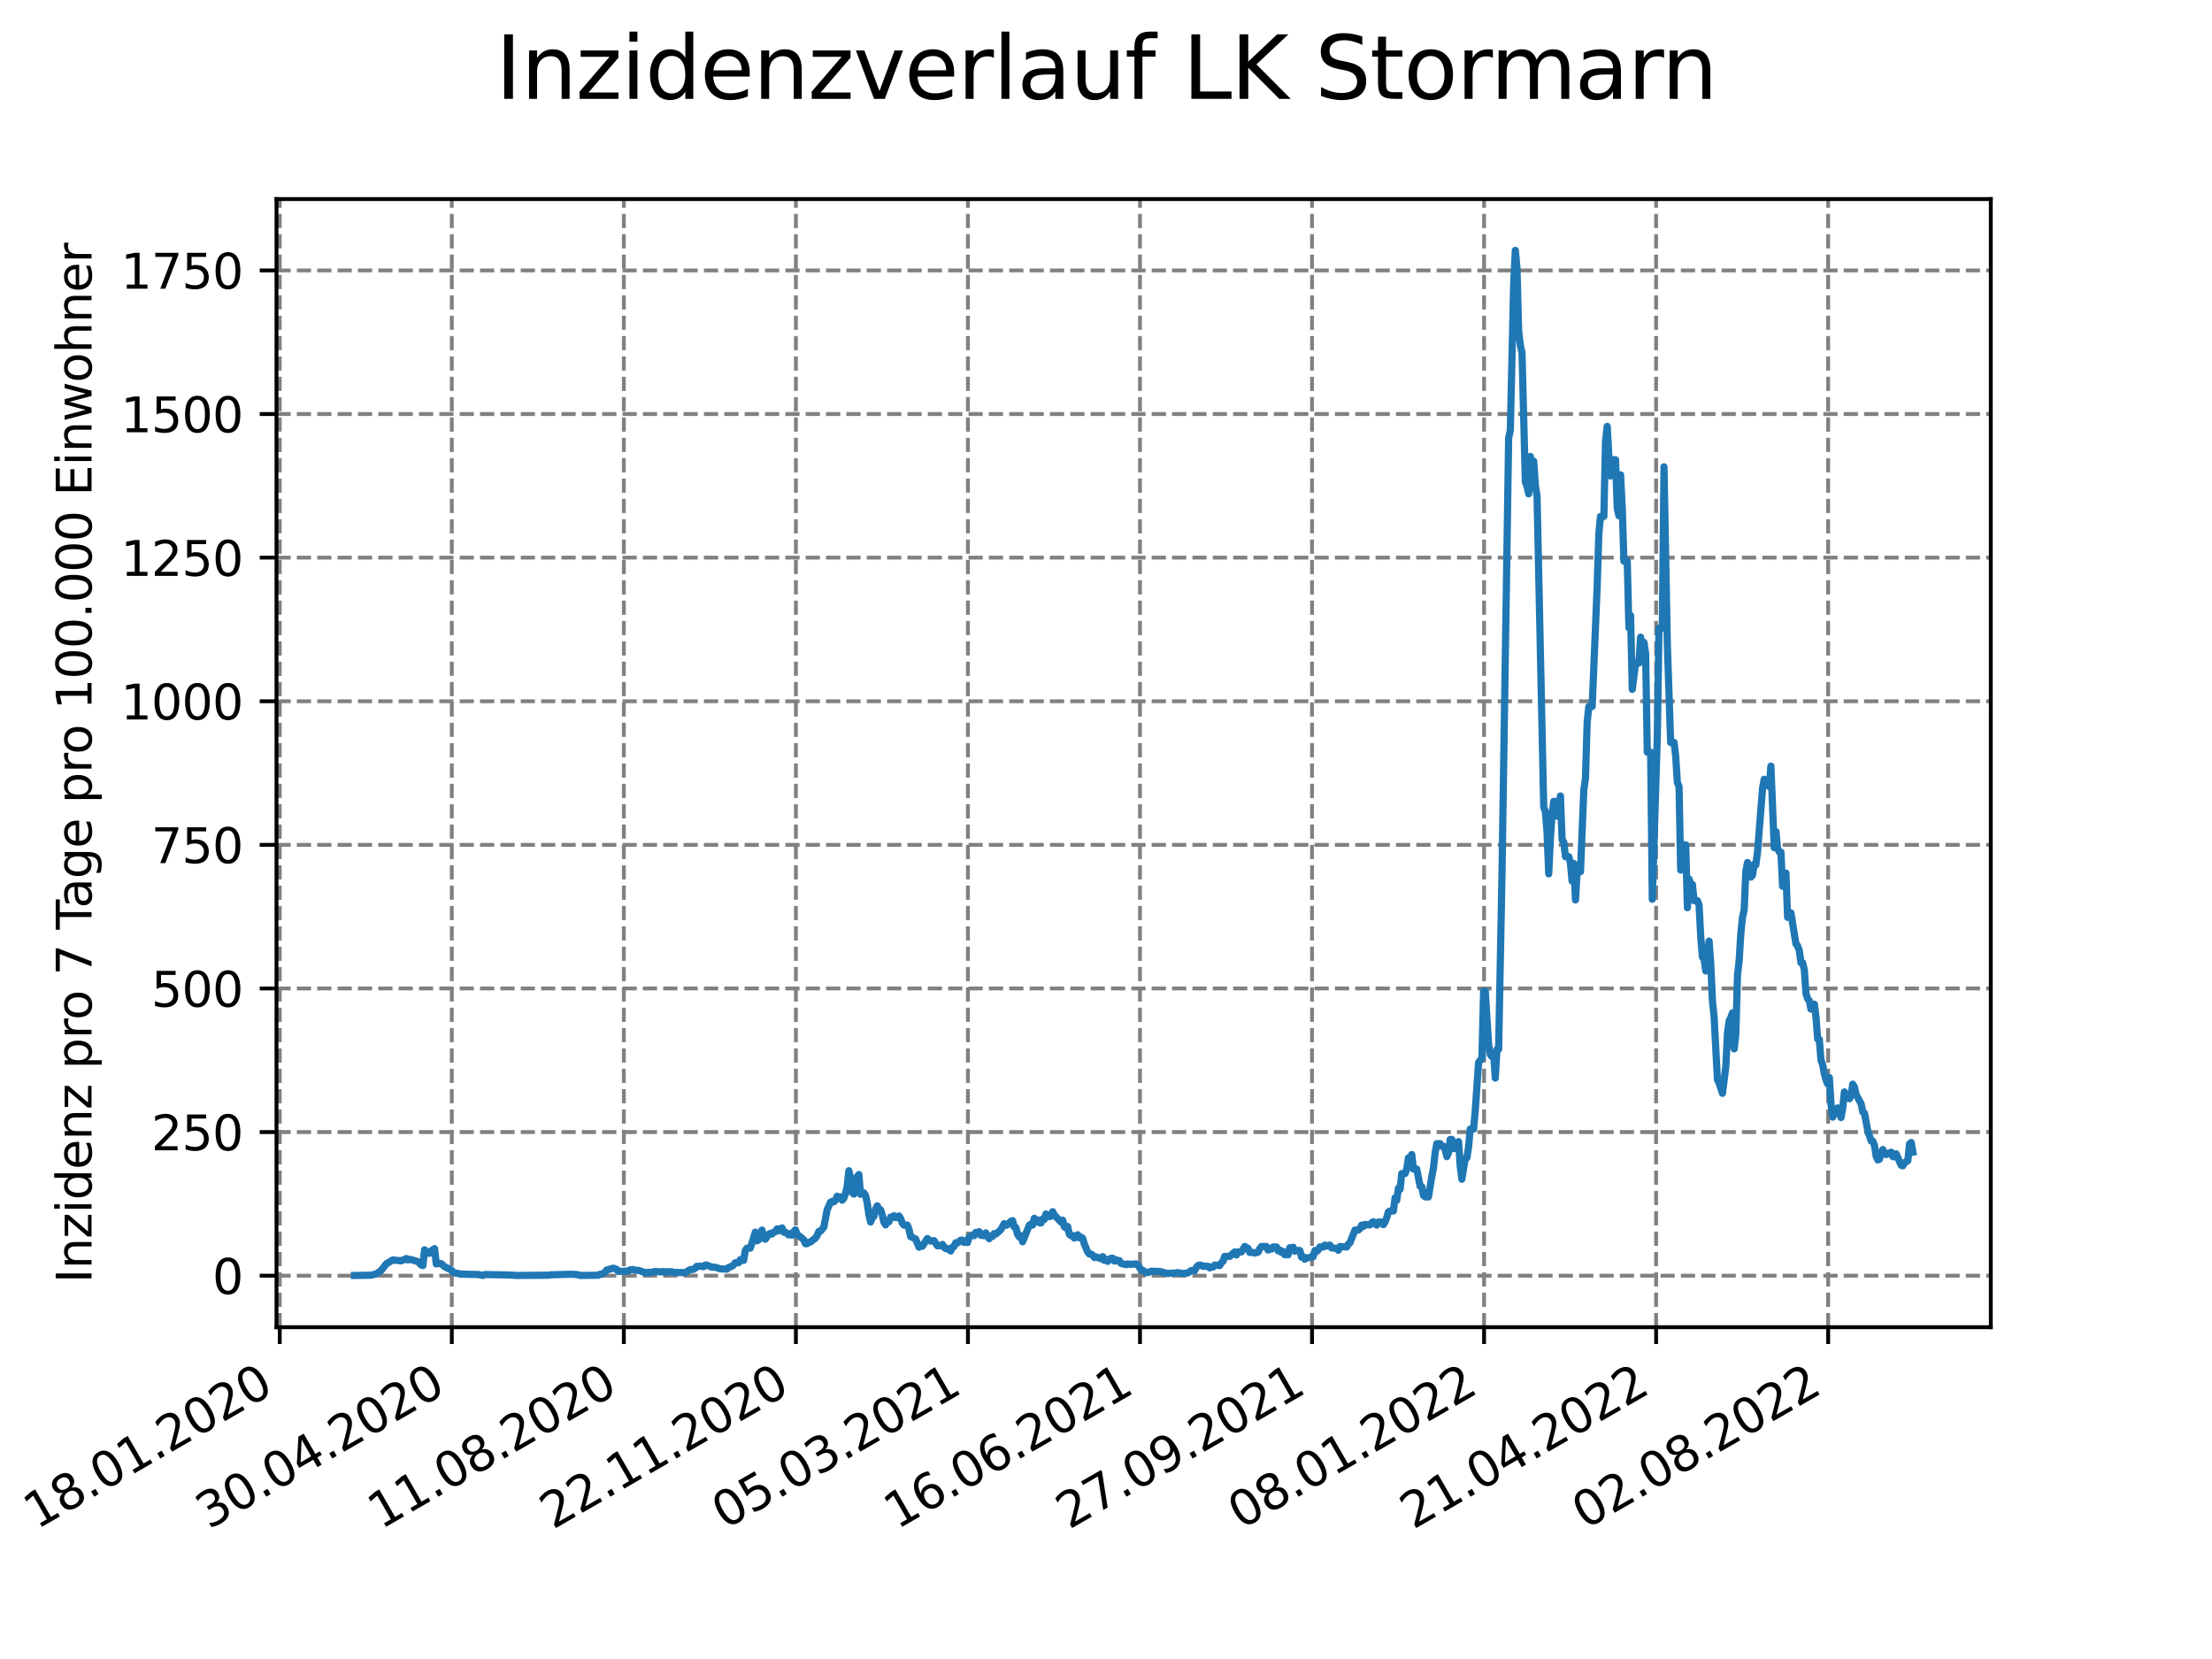 <?xml version="1.0" encoding="utf-8" standalone="no"?>
<!DOCTYPE svg PUBLIC "-//W3C//DTD SVG 1.1//EN"
  "http://www.w3.org/Graphics/SVG/1.1/DTD/svg11.dtd">
<svg xmlns:xlink="http://www.w3.org/1999/xlink" width="460.8pt" height="345.6pt" viewBox="0 0 460.8 345.6" xmlns="http://www.w3.org/2000/svg" version="1.1">
 <defs>
  <style type="text/css">*{stroke-linejoin: round; stroke-linecap: butt}</style>
 </defs>
 <g id="figure_1">
  <g id="patch_1">
   <path d="M 0 345.6 
L 460.8 345.6 
L 460.8 0 
L 0 0 
z
" style="fill: #ffffff"/>
  </g>
  <g id="axes_1">
   <g id="patch_2">
    <path d="M 57.6 276.48 
L 414.72 276.48 
L 414.72 41.472 
L 57.6 41.472 
z
" style="fill: #ffffff"/>
   </g>
   <g id="matplotlib.axis_1">
    <g id="xtick_1">
     <g id="line2d_1">
      <path d="M 58.276 276.48 
L 58.276 41.472 
" clip-path="url(#p3eb9f32d10)" style="fill: none; stroke-dasharray: 2.96,1.28; stroke-dashoffset: 0; stroke: #808080; stroke-width: 0.8"/>
     </g>
     <g id="line2d_2">
      <defs>
       <path id="m10d631fe9c" d="M 0 0 
L 0 3.5 
" style="stroke: #000000; stroke-width: 0.8"/>
      </defs>
      <g>
       <use xlink:href="#m10d631fe9c" x="58.276" y="276.48" style="stroke: #000000; stroke-width: 0.8"/>
      </g>
     </g>
     <g id="text_1">
      <!-- 18.01.2020 -->
      <g transform="translate(7.65 318.689) rotate(-30) scale(0.1 -0.1)">
       <defs>
        <path id="DejaVuSans-31" d="M 794 531 
L 1825 531 
L 1825 4091 
L 703 3866 
L 703 4441 
L 1819 4666 
L 2450 4666 
L 2450 531 
L 3481 531 
L 3481 0 
L 794 0 
L 794 531 
z
" transform="scale(0.016)"/>
        <path id="DejaVuSans-38" d="M 2034 2216 
Q 1584 2216 1326 1975 
Q 1069 1734 1069 1313 
Q 1069 891 1326 650 
Q 1584 409 2034 409 
Q 2484 409 2743 651 
Q 3003 894 3003 1313 
Q 3003 1734 2745 1975 
Q 2488 2216 2034 2216 
z
M 1403 2484 
Q 997 2584 770 2862 
Q 544 3141 544 3541 
Q 544 4100 942 4425 
Q 1341 4750 2034 4750 
Q 2731 4750 3128 4425 
Q 3525 4100 3525 3541 
Q 3525 3141 3298 2862 
Q 3072 2584 2669 2484 
Q 3125 2378 3379 2068 
Q 3634 1759 3634 1313 
Q 3634 634 3220 271 
Q 2806 -91 2034 -91 
Q 1263 -91 848 271 
Q 434 634 434 1313 
Q 434 1759 690 2068 
Q 947 2378 1403 2484 
z
M 1172 3481 
Q 1172 3119 1398 2916 
Q 1625 2713 2034 2713 
Q 2441 2713 2670 2916 
Q 2900 3119 2900 3481 
Q 2900 3844 2670 4047 
Q 2441 4250 2034 4250 
Q 1625 4250 1398 4047 
Q 1172 3844 1172 3481 
z
" transform="scale(0.016)"/>
        <path id="DejaVuSans-2e" d="M 684 794 
L 1344 794 
L 1344 0 
L 684 0 
L 684 794 
z
" transform="scale(0.016)"/>
        <path id="DejaVuSans-30" d="M 2034 4250 
Q 1547 4250 1301 3770 
Q 1056 3291 1056 2328 
Q 1056 1369 1301 889 
Q 1547 409 2034 409 
Q 2525 409 2770 889 
Q 3016 1369 3016 2328 
Q 3016 3291 2770 3770 
Q 2525 4250 2034 4250 
z
M 2034 4750 
Q 2819 4750 3233 4129 
Q 3647 3509 3647 2328 
Q 3647 1150 3233 529 
Q 2819 -91 2034 -91 
Q 1250 -91 836 529 
Q 422 1150 422 2328 
Q 422 3509 836 4129 
Q 1250 4750 2034 4750 
z
" transform="scale(0.016)"/>
        <path id="DejaVuSans-32" d="M 1228 531 
L 3431 531 
L 3431 0 
L 469 0 
L 469 531 
Q 828 903 1448 1529 
Q 2069 2156 2228 2338 
Q 2531 2678 2651 2914 
Q 2772 3150 2772 3378 
Q 2772 3750 2511 3984 
Q 2250 4219 1831 4219 
Q 1534 4219 1204 4116 
Q 875 4013 500 3803 
L 500 4441 
Q 881 4594 1212 4672 
Q 1544 4750 1819 4750 
Q 2544 4750 2975 4387 
Q 3406 4025 3406 3419 
Q 3406 3131 3298 2873 
Q 3191 2616 2906 2266 
Q 2828 2175 2409 1742 
Q 1991 1309 1228 531 
z
" transform="scale(0.016)"/>
       </defs>
       <use xlink:href="#DejaVuSans-31"/>
       <use xlink:href="#DejaVuSans-38" x="63.623"/>
       <use xlink:href="#DejaVuSans-2e" x="127.246"/>
       <use xlink:href="#DejaVuSans-30" x="159.033"/>
       <use xlink:href="#DejaVuSans-31" x="222.656"/>
       <use xlink:href="#DejaVuSans-2e" x="286.279"/>
       <use xlink:href="#DejaVuSans-32" x="318.066"/>
       <use xlink:href="#DejaVuSans-30" x="381.689"/>
       <use xlink:href="#DejaVuSans-32" x="445.312"/>
       <use xlink:href="#DejaVuSans-30" x="508.936"/>
      </g>
     </g>
    </g>
    <g id="xtick_2">
     <g id="line2d_3">
      <path d="M 94.116 276.48 
L 94.116 41.472 
" clip-path="url(#p3eb9f32d10)" style="fill: none; stroke-dasharray: 2.96,1.28; stroke-dashoffset: 0; stroke: #808080; stroke-width: 0.8"/>
     </g>
     <g id="line2d_4">
      <g>
       <use xlink:href="#m10d631fe9c" x="94.116" y="276.48" style="stroke: #000000; stroke-width: 0.8"/>
      </g>
     </g>
     <g id="text_2">
      <!-- 30.04.2020 -->
      <g transform="translate(43.491 318.689) rotate(-30) scale(0.1 -0.1)">
       <defs>
        <path id="DejaVuSans-33" d="M 2597 2516 
Q 3050 2419 3304 2112 
Q 3559 1806 3559 1356 
Q 3559 666 3084 287 
Q 2609 -91 1734 -91 
Q 1441 -91 1130 -33 
Q 819 25 488 141 
L 488 750 
Q 750 597 1062 519 
Q 1375 441 1716 441 
Q 2309 441 2620 675 
Q 2931 909 2931 1356 
Q 2931 1769 2642 2001 
Q 2353 2234 1838 2234 
L 1294 2234 
L 1294 2753 
L 1863 2753 
Q 2328 2753 2575 2939 
Q 2822 3125 2822 3475 
Q 2822 3834 2567 4026 
Q 2313 4219 1838 4219 
Q 1578 4219 1281 4162 
Q 984 4106 628 3988 
L 628 4550 
Q 988 4650 1302 4700 
Q 1616 4750 1894 4750 
Q 2613 4750 3031 4423 
Q 3450 4097 3450 3541 
Q 3450 3153 3228 2886 
Q 3006 2619 2597 2516 
z
" transform="scale(0.016)"/>
        <path id="DejaVuSans-34" d="M 2419 4116 
L 825 1625 
L 2419 1625 
L 2419 4116 
z
M 2253 4666 
L 3047 4666 
L 3047 1625 
L 3713 1625 
L 3713 1100 
L 3047 1100 
L 3047 0 
L 2419 0 
L 2419 1100 
L 313 1100 
L 313 1709 
L 2253 4666 
z
" transform="scale(0.016)"/>
       </defs>
       <use xlink:href="#DejaVuSans-33"/>
       <use xlink:href="#DejaVuSans-30" x="63.623"/>
       <use xlink:href="#DejaVuSans-2e" x="127.246"/>
       <use xlink:href="#DejaVuSans-30" x="159.033"/>
       <use xlink:href="#DejaVuSans-34" x="222.656"/>
       <use xlink:href="#DejaVuSans-2e" x="286.279"/>
       <use xlink:href="#DejaVuSans-32" x="318.066"/>
       <use xlink:href="#DejaVuSans-30" x="381.689"/>
       <use xlink:href="#DejaVuSans-32" x="445.312"/>
       <use xlink:href="#DejaVuSans-30" x="508.936"/>
      </g>
     </g>
    </g>
    <g id="xtick_3">
     <g id="line2d_5">
      <path d="M 129.957 276.48 
L 129.957 41.472 
" clip-path="url(#p3eb9f32d10)" style="fill: none; stroke-dasharray: 2.96,1.28; stroke-dashoffset: 0; stroke: #808080; stroke-width: 0.8"/>
     </g>
     <g id="line2d_6">
      <g>
       <use xlink:href="#m10d631fe9c" x="129.957" y="276.48" style="stroke: #000000; stroke-width: 0.8"/>
      </g>
     </g>
     <g id="text_3">
      <!-- 11.08.2020 -->
      <g transform="translate(79.332 318.689) rotate(-30) scale(0.1 -0.1)">
       <use xlink:href="#DejaVuSans-31"/>
       <use xlink:href="#DejaVuSans-31" x="63.623"/>
       <use xlink:href="#DejaVuSans-2e" x="127.246"/>
       <use xlink:href="#DejaVuSans-30" x="159.033"/>
       <use xlink:href="#DejaVuSans-38" x="222.656"/>
       <use xlink:href="#DejaVuSans-2e" x="286.279"/>
       <use xlink:href="#DejaVuSans-32" x="318.066"/>
       <use xlink:href="#DejaVuSans-30" x="381.689"/>
       <use xlink:href="#DejaVuSans-32" x="445.312"/>
       <use xlink:href="#DejaVuSans-30" x="508.936"/>
      </g>
     </g>
    </g>
    <g id="xtick_4">
     <g id="line2d_7">
      <path d="M 165.798 276.48 
L 165.798 41.472 
" clip-path="url(#p3eb9f32d10)" style="fill: none; stroke-dasharray: 2.96,1.28; stroke-dashoffset: 0; stroke: #808080; stroke-width: 0.8"/>
     </g>
     <g id="line2d_8">
      <g>
       <use xlink:href="#m10d631fe9c" x="165.798" y="276.48" style="stroke: #000000; stroke-width: 0.8"/>
      </g>
     </g>
     <g id="text_4">
      <!-- 22.11.2020 -->
      <g transform="translate(115.173 318.689) rotate(-30) scale(0.1 -0.1)">
       <use xlink:href="#DejaVuSans-32"/>
       <use xlink:href="#DejaVuSans-32" x="63.623"/>
       <use xlink:href="#DejaVuSans-2e" x="127.246"/>
       <use xlink:href="#DejaVuSans-31" x="159.033"/>
       <use xlink:href="#DejaVuSans-31" x="222.656"/>
       <use xlink:href="#DejaVuSans-2e" x="286.279"/>
       <use xlink:href="#DejaVuSans-32" x="318.066"/>
       <use xlink:href="#DejaVuSans-30" x="381.689"/>
       <use xlink:href="#DejaVuSans-32" x="445.312"/>
       <use xlink:href="#DejaVuSans-30" x="508.936"/>
      </g>
     </g>
    </g>
    <g id="xtick_5">
     <g id="line2d_9">
      <path d="M 201.639 276.48 
L 201.639 41.472 
" clip-path="url(#p3eb9f32d10)" style="fill: none; stroke-dasharray: 2.96,1.28; stroke-dashoffset: 0; stroke: #808080; stroke-width: 0.8"/>
     </g>
     <g id="line2d_10">
      <g>
       <use xlink:href="#m10d631fe9c" x="201.639" y="276.48" style="stroke: #000000; stroke-width: 0.8"/>
      </g>
     </g>
     <g id="text_5">
      <!-- 05.03.2021 -->
      <g transform="translate(151.013 318.689) rotate(-30) scale(0.1 -0.1)">
       <defs>
        <path id="DejaVuSans-35" d="M 691 4666 
L 3169 4666 
L 3169 4134 
L 1269 4134 
L 1269 2991 
Q 1406 3038 1543 3061 
Q 1681 3084 1819 3084 
Q 2600 3084 3056 2656 
Q 3513 2228 3513 1497 
Q 3513 744 3044 326 
Q 2575 -91 1722 -91 
Q 1428 -91 1123 -41 
Q 819 9 494 109 
L 494 744 
Q 775 591 1075 516 
Q 1375 441 1709 441 
Q 2250 441 2565 725 
Q 2881 1009 2881 1497 
Q 2881 1984 2565 2268 
Q 2250 2553 1709 2553 
Q 1456 2553 1204 2497 
Q 953 2441 691 2322 
L 691 4666 
z
" transform="scale(0.016)"/>
       </defs>
       <use xlink:href="#DejaVuSans-30"/>
       <use xlink:href="#DejaVuSans-35" x="63.623"/>
       <use xlink:href="#DejaVuSans-2e" x="127.246"/>
       <use xlink:href="#DejaVuSans-30" x="159.033"/>
       <use xlink:href="#DejaVuSans-33" x="222.656"/>
       <use xlink:href="#DejaVuSans-2e" x="286.279"/>
       <use xlink:href="#DejaVuSans-32" x="318.066"/>
       <use xlink:href="#DejaVuSans-30" x="381.689"/>
       <use xlink:href="#DejaVuSans-32" x="445.312"/>
       <use xlink:href="#DejaVuSans-31" x="508.936"/>
      </g>
     </g>
    </g>
    <g id="xtick_6">
     <g id="line2d_11">
      <path d="M 237.479 276.48 
L 237.479 41.472 
" clip-path="url(#p3eb9f32d10)" style="fill: none; stroke-dasharray: 2.96,1.28; stroke-dashoffset: 0; stroke: #808080; stroke-width: 0.8"/>
     </g>
     <g id="line2d_12">
      <g>
       <use xlink:href="#m10d631fe9c" x="237.479" y="276.48" style="stroke: #000000; stroke-width: 0.8"/>
      </g>
     </g>
     <g id="text_6">
      <!-- 16.06.2021 -->
      <g transform="translate(186.854 318.689) rotate(-30) scale(0.1 -0.1)">
       <defs>
        <path id="DejaVuSans-36" d="M 2113 2584 
Q 1688 2584 1439 2293 
Q 1191 2003 1191 1497 
Q 1191 994 1439 701 
Q 1688 409 2113 409 
Q 2538 409 2786 701 
Q 3034 994 3034 1497 
Q 3034 2003 2786 2293 
Q 2538 2584 2113 2584 
z
M 3366 4563 
L 3366 3988 
Q 3128 4100 2886 4159 
Q 2644 4219 2406 4219 
Q 1781 4219 1451 3797 
Q 1122 3375 1075 2522 
Q 1259 2794 1537 2939 
Q 1816 3084 2150 3084 
Q 2853 3084 3261 2657 
Q 3669 2231 3669 1497 
Q 3669 778 3244 343 
Q 2819 -91 2113 -91 
Q 1303 -91 875 529 
Q 447 1150 447 2328 
Q 447 3434 972 4092 
Q 1497 4750 2381 4750 
Q 2619 4750 2861 4703 
Q 3103 4656 3366 4563 
z
" transform="scale(0.016)"/>
       </defs>
       <use xlink:href="#DejaVuSans-31"/>
       <use xlink:href="#DejaVuSans-36" x="63.623"/>
       <use xlink:href="#DejaVuSans-2e" x="127.246"/>
       <use xlink:href="#DejaVuSans-30" x="159.033"/>
       <use xlink:href="#DejaVuSans-36" x="222.656"/>
       <use xlink:href="#DejaVuSans-2e" x="286.279"/>
       <use xlink:href="#DejaVuSans-32" x="318.066"/>
       <use xlink:href="#DejaVuSans-30" x="381.689"/>
       <use xlink:href="#DejaVuSans-32" x="445.312"/>
       <use xlink:href="#DejaVuSans-31" x="508.936"/>
      </g>
     </g>
    </g>
    <g id="xtick_7">
     <g id="line2d_13">
      <path d="M 273.32 276.48 
L 273.32 41.472 
" clip-path="url(#p3eb9f32d10)" style="fill: none; stroke-dasharray: 2.96,1.28; stroke-dashoffset: 0; stroke: #808080; stroke-width: 0.8"/>
     </g>
     <g id="line2d_14">
      <g>
       <use xlink:href="#m10d631fe9c" x="273.32" y="276.48" style="stroke: #000000; stroke-width: 0.8"/>
      </g>
     </g>
     <g id="text_7">
      <!-- 27.09.2021 -->
      <g transform="translate(222.695 318.689) rotate(-30) scale(0.1 -0.1)">
       <defs>
        <path id="DejaVuSans-37" d="M 525 4666 
L 3525 4666 
L 3525 4397 
L 1831 0 
L 1172 0 
L 2766 4134 
L 525 4134 
L 525 4666 
z
" transform="scale(0.016)"/>
        <path id="DejaVuSans-39" d="M 703 97 
L 703 672 
Q 941 559 1184 500 
Q 1428 441 1663 441 
Q 2288 441 2617 861 
Q 2947 1281 2994 2138 
Q 2813 1869 2534 1725 
Q 2256 1581 1919 1581 
Q 1219 1581 811 2004 
Q 403 2428 403 3163 
Q 403 3881 828 4315 
Q 1253 4750 1959 4750 
Q 2769 4750 3195 4129 
Q 3622 3509 3622 2328 
Q 3622 1225 3098 567 
Q 2575 -91 1691 -91 
Q 1453 -91 1209 -44 
Q 966 3 703 97 
z
M 1959 2075 
Q 2384 2075 2632 2365 
Q 2881 2656 2881 3163 
Q 2881 3666 2632 3958 
Q 2384 4250 1959 4250 
Q 1534 4250 1286 3958 
Q 1038 3666 1038 3163 
Q 1038 2656 1286 2365 
Q 1534 2075 1959 2075 
z
" transform="scale(0.016)"/>
       </defs>
       <use xlink:href="#DejaVuSans-32"/>
       <use xlink:href="#DejaVuSans-37" x="63.623"/>
       <use xlink:href="#DejaVuSans-2e" x="127.246"/>
       <use xlink:href="#DejaVuSans-30" x="159.033"/>
       <use xlink:href="#DejaVuSans-39" x="222.656"/>
       <use xlink:href="#DejaVuSans-2e" x="286.279"/>
       <use xlink:href="#DejaVuSans-32" x="318.066"/>
       <use xlink:href="#DejaVuSans-30" x="381.689"/>
       <use xlink:href="#DejaVuSans-32" x="445.312"/>
       <use xlink:href="#DejaVuSans-31" x="508.936"/>
      </g>
     </g>
    </g>
    <g id="xtick_8">
     <g id="line2d_15">
      <path d="M 309.161 276.48 
L 309.161 41.472 
" clip-path="url(#p3eb9f32d10)" style="fill: none; stroke-dasharray: 2.96,1.28; stroke-dashoffset: 0; stroke: #808080; stroke-width: 0.8"/>
     </g>
     <g id="line2d_16">
      <g>
       <use xlink:href="#m10d631fe9c" x="309.161" y="276.48" style="stroke: #000000; stroke-width: 0.8"/>
      </g>
     </g>
     <g id="text_8">
      <!-- 08.01.2022 -->
      <g transform="translate(258.536 318.689) rotate(-30) scale(0.1 -0.1)">
       <use xlink:href="#DejaVuSans-30"/>
       <use xlink:href="#DejaVuSans-38" x="63.623"/>
       <use xlink:href="#DejaVuSans-2e" x="127.246"/>
       <use xlink:href="#DejaVuSans-30" x="159.033"/>
       <use xlink:href="#DejaVuSans-31" x="222.656"/>
       <use xlink:href="#DejaVuSans-2e" x="286.279"/>
       <use xlink:href="#DejaVuSans-32" x="318.066"/>
       <use xlink:href="#DejaVuSans-30" x="381.689"/>
       <use xlink:href="#DejaVuSans-32" x="445.312"/>
       <use xlink:href="#DejaVuSans-32" x="508.936"/>
      </g>
     </g>
    </g>
    <g id="xtick_9">
     <g id="line2d_17">
      <path d="M 345.002 276.48 
L 345.002 41.472 
" clip-path="url(#p3eb9f32d10)" style="fill: none; stroke-dasharray: 2.96,1.28; stroke-dashoffset: 0; stroke: #808080; stroke-width: 0.8"/>
     </g>
     <g id="line2d_18">
      <g>
       <use xlink:href="#m10d631fe9c" x="345.002" y="276.48" style="stroke: #000000; stroke-width: 0.8"/>
      </g>
     </g>
     <g id="text_9">
      <!-- 21.04.2022 -->
      <g transform="translate(294.376 318.689) rotate(-30) scale(0.1 -0.1)">
       <use xlink:href="#DejaVuSans-32"/>
       <use xlink:href="#DejaVuSans-31" x="63.623"/>
       <use xlink:href="#DejaVuSans-2e" x="127.246"/>
       <use xlink:href="#DejaVuSans-30" x="159.033"/>
       <use xlink:href="#DejaVuSans-34" x="222.656"/>
       <use xlink:href="#DejaVuSans-2e" x="286.279"/>
       <use xlink:href="#DejaVuSans-32" x="318.066"/>
       <use xlink:href="#DejaVuSans-30" x="381.689"/>
       <use xlink:href="#DejaVuSans-32" x="445.312"/>
       <use xlink:href="#DejaVuSans-32" x="508.936"/>
      </g>
     </g>
    </g>
    <g id="xtick_10">
     <g id="line2d_19">
      <path d="M 380.842 276.48 
L 380.842 41.472 
" clip-path="url(#p3eb9f32d10)" style="fill: none; stroke-dasharray: 2.96,1.28; stroke-dashoffset: 0; stroke: #808080; stroke-width: 0.8"/>
     </g>
     <g id="line2d_20">
      <g>
       <use xlink:href="#m10d631fe9c" x="380.842" y="276.48" style="stroke: #000000; stroke-width: 0.8"/>
      </g>
     </g>
     <g id="text_10">
      <!-- 02.08.2022 -->
      <g transform="translate(330.217 318.689) rotate(-30) scale(0.1 -0.1)">
       <use xlink:href="#DejaVuSans-30"/>
       <use xlink:href="#DejaVuSans-32" x="63.623"/>
       <use xlink:href="#DejaVuSans-2e" x="127.246"/>
       <use xlink:href="#DejaVuSans-30" x="159.033"/>
       <use xlink:href="#DejaVuSans-38" x="222.656"/>
       <use xlink:href="#DejaVuSans-2e" x="286.279"/>
       <use xlink:href="#DejaVuSans-32" x="318.066"/>
       <use xlink:href="#DejaVuSans-30" x="381.689"/>
       <use xlink:href="#DejaVuSans-32" x="445.312"/>
       <use xlink:href="#DejaVuSans-32" x="508.936"/>
      </g>
     </g>
    </g>
   </g>
   <g id="matplotlib.axis_2">
    <g id="ytick_1">
     <g id="line2d_21">
      <path d="M 57.6 265.749 
L 414.72 265.749 
" clip-path="url(#p3eb9f32d10)" style="fill: none; stroke-dasharray: 2.96,1.28; stroke-dashoffset: 0; stroke: #808080; stroke-width: 0.8"/>
     </g>
     <g id="line2d_22">
      <defs>
       <path id="m43f56c3bf4" d="M 0 0 
L -3.5 0 
" style="stroke: #000000; stroke-width: 0.8"/>
      </defs>
      <g>
       <use xlink:href="#m43f56c3bf4" x="57.6" y="265.749" style="stroke: #000000; stroke-width: 0.8"/>
      </g>
     </g>
     <g id="text_11">
      <!-- 0 -->
      <g transform="translate(44.237 269.548) scale(0.1 -0.1)">
       <use xlink:href="#DejaVuSans-30"/>
      </g>
     </g>
    </g>
    <g id="ytick_2">
     <g id="line2d_23">
      <path d="M 57.6 235.832 
L 414.72 235.832 
" clip-path="url(#p3eb9f32d10)" style="fill: none; stroke-dasharray: 2.96,1.28; stroke-dashoffset: 0; stroke: #808080; stroke-width: 0.8"/>
     </g>
     <g id="line2d_24">
      <g>
       <use xlink:href="#m43f56c3bf4" x="57.6" y="235.832" style="stroke: #000000; stroke-width: 0.8"/>
      </g>
     </g>
     <g id="text_12">
      <!-- 250 -->
      <g transform="translate(31.512 239.632) scale(0.1 -0.1)">
       <use xlink:href="#DejaVuSans-32"/>
       <use xlink:href="#DejaVuSans-35" x="63.623"/>
       <use xlink:href="#DejaVuSans-30" x="127.246"/>
      </g>
     </g>
    </g>
    <g id="ytick_3">
     <g id="line2d_25">
      <path d="M 57.6 205.916 
L 414.72 205.916 
" clip-path="url(#p3eb9f32d10)" style="fill: none; stroke-dasharray: 2.96,1.28; stroke-dashoffset: 0; stroke: #808080; stroke-width: 0.8"/>
     </g>
     <g id="line2d_26">
      <g>
       <use xlink:href="#m43f56c3bf4" x="57.6" y="205.916" style="stroke: #000000; stroke-width: 0.8"/>
      </g>
     </g>
     <g id="text_13">
      <!-- 500 -->
      <g transform="translate(31.512 209.715) scale(0.1 -0.1)">
       <use xlink:href="#DejaVuSans-35"/>
       <use xlink:href="#DejaVuSans-30" x="63.623"/>
       <use xlink:href="#DejaVuSans-30" x="127.246"/>
      </g>
     </g>
    </g>
    <g id="ytick_4">
     <g id="line2d_27">
      <path d="M 57.6 175.999 
L 414.72 175.999 
" clip-path="url(#p3eb9f32d10)" style="fill: none; stroke-dasharray: 2.96,1.28; stroke-dashoffset: 0; stroke: #808080; stroke-width: 0.8"/>
     </g>
     <g id="line2d_28">
      <g>
       <use xlink:href="#m43f56c3bf4" x="57.6" y="175.999" style="stroke: #000000; stroke-width: 0.8"/>
      </g>
     </g>
     <g id="text_14">
      <!-- 750 -->
      <g transform="translate(31.512 179.799) scale(0.1 -0.1)">
       <use xlink:href="#DejaVuSans-37"/>
       <use xlink:href="#DejaVuSans-35" x="63.623"/>
       <use xlink:href="#DejaVuSans-30" x="127.246"/>
      </g>
     </g>
    </g>
    <g id="ytick_5">
     <g id="line2d_29">
      <path d="M 57.6 146.083 
L 414.72 146.083 
" clip-path="url(#p3eb9f32d10)" style="fill: none; stroke-dasharray: 2.96,1.28; stroke-dashoffset: 0; stroke: #808080; stroke-width: 0.8"/>
     </g>
     <g id="line2d_30">
      <g>
       <use xlink:href="#m43f56c3bf4" x="57.6" y="146.083" style="stroke: #000000; stroke-width: 0.8"/>
      </g>
     </g>
     <g id="text_15">
      <!-- 1000 -->
      <g transform="translate(25.15 149.882) scale(0.1 -0.1)">
       <use xlink:href="#DejaVuSans-31"/>
       <use xlink:href="#DejaVuSans-30" x="63.623"/>
       <use xlink:href="#DejaVuSans-30" x="127.246"/>
       <use xlink:href="#DejaVuSans-30" x="190.869"/>
      </g>
     </g>
    </g>
    <g id="ytick_6">
     <g id="line2d_31">
      <path d="M 57.6 116.166 
L 414.72 116.166 
" clip-path="url(#p3eb9f32d10)" style="fill: none; stroke-dasharray: 2.96,1.28; stroke-dashoffset: 0; stroke: #808080; stroke-width: 0.8"/>
     </g>
     <g id="line2d_32">
      <g>
       <use xlink:href="#m43f56c3bf4" x="57.6" y="116.166" style="stroke: #000000; stroke-width: 0.8"/>
      </g>
     </g>
     <g id="text_16">
      <!-- 1250 -->
      <g transform="translate(25.15 119.966) scale(0.1 -0.1)">
       <use xlink:href="#DejaVuSans-31"/>
       <use xlink:href="#DejaVuSans-32" x="63.623"/>
       <use xlink:href="#DejaVuSans-35" x="127.246"/>
       <use xlink:href="#DejaVuSans-30" x="190.869"/>
      </g>
     </g>
    </g>
    <g id="ytick_7">
     <g id="line2d_33">
      <path d="M 57.6 86.25 
L 414.72 86.25 
" clip-path="url(#p3eb9f32d10)" style="fill: none; stroke-dasharray: 2.96,1.28; stroke-dashoffset: 0; stroke: #808080; stroke-width: 0.8"/>
     </g>
     <g id="line2d_34">
      <g>
       <use xlink:href="#m43f56c3bf4" x="57.6" y="86.25" style="stroke: #000000; stroke-width: 0.8"/>
      </g>
     </g>
     <g id="text_17">
      <!-- 1500 -->
      <g transform="translate(25.15 90.049) scale(0.1 -0.1)">
       <use xlink:href="#DejaVuSans-31"/>
       <use xlink:href="#DejaVuSans-35" x="63.623"/>
       <use xlink:href="#DejaVuSans-30" x="127.246"/>
       <use xlink:href="#DejaVuSans-30" x="190.869"/>
      </g>
     </g>
    </g>
    <g id="ytick_8">
     <g id="line2d_35">
      <path d="M 57.6 56.333 
L 414.72 56.333 
" clip-path="url(#p3eb9f32d10)" style="fill: none; stroke-dasharray: 2.96,1.28; stroke-dashoffset: 0; stroke: #808080; stroke-width: 0.8"/>
     </g>
     <g id="line2d_36">
      <g>
       <use xlink:href="#m43f56c3bf4" x="57.6" y="56.333" style="stroke: #000000; stroke-width: 0.8"/>
      </g>
     </g>
     <g id="text_18">
      <!-- 1750 -->
      <g transform="translate(25.15 60.133) scale(0.1 -0.1)">
       <use xlink:href="#DejaVuSans-31"/>
       <use xlink:href="#DejaVuSans-37" x="63.623"/>
       <use xlink:href="#DejaVuSans-35" x="127.246"/>
       <use xlink:href="#DejaVuSans-30" x="190.869"/>
      </g>
     </g>
    </g>
    <g id="text_19">
     <!-- Inzidenz pro 7 Tage pro 100.000 Einwohner -->
     <g transform="translate(19.07 267.301) rotate(-90) scale(0.1 -0.1)">
      <defs>
       <path id="DejaVuSans-49" d="M 628 4666 
L 1259 4666 
L 1259 0 
L 628 0 
L 628 4666 
z
" transform="scale(0.016)"/>
       <path id="DejaVuSans-6e" d="M 3513 2113 
L 3513 0 
L 2938 0 
L 2938 2094 
Q 2938 2591 2744 2837 
Q 2550 3084 2163 3084 
Q 1697 3084 1428 2787 
Q 1159 2491 1159 1978 
L 1159 0 
L 581 0 
L 581 3500 
L 1159 3500 
L 1159 2956 
Q 1366 3272 1645 3428 
Q 1925 3584 2291 3584 
Q 2894 3584 3203 3211 
Q 3513 2838 3513 2113 
z
" transform="scale(0.016)"/>
       <path id="DejaVuSans-7a" d="M 353 3500 
L 3084 3500 
L 3084 2975 
L 922 459 
L 3084 459 
L 3084 0 
L 275 0 
L 275 525 
L 2438 3041 
L 353 3041 
L 353 3500 
z
" transform="scale(0.016)"/>
       <path id="DejaVuSans-69" d="M 603 3500 
L 1178 3500 
L 1178 0 
L 603 0 
L 603 3500 
z
M 603 4863 
L 1178 4863 
L 1178 4134 
L 603 4134 
L 603 4863 
z
" transform="scale(0.016)"/>
       <path id="DejaVuSans-64" d="M 2906 2969 
L 2906 4863 
L 3481 4863 
L 3481 0 
L 2906 0 
L 2906 525 
Q 2725 213 2448 61 
Q 2172 -91 1784 -91 
Q 1150 -91 751 415 
Q 353 922 353 1747 
Q 353 2572 751 3078 
Q 1150 3584 1784 3584 
Q 2172 3584 2448 3432 
Q 2725 3281 2906 2969 
z
M 947 1747 
Q 947 1113 1208 752 
Q 1469 391 1925 391 
Q 2381 391 2643 752 
Q 2906 1113 2906 1747 
Q 2906 2381 2643 2742 
Q 2381 3103 1925 3103 
Q 1469 3103 1208 2742 
Q 947 2381 947 1747 
z
" transform="scale(0.016)"/>
       <path id="DejaVuSans-65" d="M 3597 1894 
L 3597 1613 
L 953 1613 
Q 991 1019 1311 708 
Q 1631 397 2203 397 
Q 2534 397 2845 478 
Q 3156 559 3463 722 
L 3463 178 
Q 3153 47 2828 -22 
Q 2503 -91 2169 -91 
Q 1331 -91 842 396 
Q 353 884 353 1716 
Q 353 2575 817 3079 
Q 1281 3584 2069 3584 
Q 2775 3584 3186 3129 
Q 3597 2675 3597 1894 
z
M 3022 2063 
Q 3016 2534 2758 2815 
Q 2500 3097 2075 3097 
Q 1594 3097 1305 2825 
Q 1016 2553 972 2059 
L 3022 2063 
z
" transform="scale(0.016)"/>
       <path id="DejaVuSans-20" transform="scale(0.016)"/>
       <path id="DejaVuSans-70" d="M 1159 525 
L 1159 -1331 
L 581 -1331 
L 581 3500 
L 1159 3500 
L 1159 2969 
Q 1341 3281 1617 3432 
Q 1894 3584 2278 3584 
Q 2916 3584 3314 3078 
Q 3713 2572 3713 1747 
Q 3713 922 3314 415 
Q 2916 -91 2278 -91 
Q 1894 -91 1617 61 
Q 1341 213 1159 525 
z
M 3116 1747 
Q 3116 2381 2855 2742 
Q 2594 3103 2138 3103 
Q 1681 3103 1420 2742 
Q 1159 2381 1159 1747 
Q 1159 1113 1420 752 
Q 1681 391 2138 391 
Q 2594 391 2855 752 
Q 3116 1113 3116 1747 
z
" transform="scale(0.016)"/>
       <path id="DejaVuSans-72" d="M 2631 2963 
Q 2534 3019 2420 3045 
Q 2306 3072 2169 3072 
Q 1681 3072 1420 2755 
Q 1159 2438 1159 1844 
L 1159 0 
L 581 0 
L 581 3500 
L 1159 3500 
L 1159 2956 
Q 1341 3275 1631 3429 
Q 1922 3584 2338 3584 
Q 2397 3584 2469 3576 
Q 2541 3569 2628 3553 
L 2631 2963 
z
" transform="scale(0.016)"/>
       <path id="DejaVuSans-6f" d="M 1959 3097 
Q 1497 3097 1228 2736 
Q 959 2375 959 1747 
Q 959 1119 1226 758 
Q 1494 397 1959 397 
Q 2419 397 2687 759 
Q 2956 1122 2956 1747 
Q 2956 2369 2687 2733 
Q 2419 3097 1959 3097 
z
M 1959 3584 
Q 2709 3584 3137 3096 
Q 3566 2609 3566 1747 
Q 3566 888 3137 398 
Q 2709 -91 1959 -91 
Q 1206 -91 779 398 
Q 353 888 353 1747 
Q 353 2609 779 3096 
Q 1206 3584 1959 3584 
z
" transform="scale(0.016)"/>
       <path id="DejaVuSans-54" d="M -19 4666 
L 3928 4666 
L 3928 4134 
L 2272 4134 
L 2272 0 
L 1638 0 
L 1638 4134 
L -19 4134 
L -19 4666 
z
" transform="scale(0.016)"/>
       <path id="DejaVuSans-61" d="M 2194 1759 
Q 1497 1759 1228 1600 
Q 959 1441 959 1056 
Q 959 750 1161 570 
Q 1363 391 1709 391 
Q 2188 391 2477 730 
Q 2766 1069 2766 1631 
L 2766 1759 
L 2194 1759 
z
M 3341 1997 
L 3341 0 
L 2766 0 
L 2766 531 
Q 2569 213 2275 61 
Q 1981 -91 1556 -91 
Q 1019 -91 701 211 
Q 384 513 384 1019 
Q 384 1609 779 1909 
Q 1175 2209 1959 2209 
L 2766 2209 
L 2766 2266 
Q 2766 2663 2505 2880 
Q 2244 3097 1772 3097 
Q 1472 3097 1187 3025 
Q 903 2953 641 2809 
L 641 3341 
Q 956 3463 1253 3523 
Q 1550 3584 1831 3584 
Q 2591 3584 2966 3190 
Q 3341 2797 3341 1997 
z
" transform="scale(0.016)"/>
       <path id="DejaVuSans-67" d="M 2906 1791 
Q 2906 2416 2648 2759 
Q 2391 3103 1925 3103 
Q 1463 3103 1205 2759 
Q 947 2416 947 1791 
Q 947 1169 1205 825 
Q 1463 481 1925 481 
Q 2391 481 2648 825 
Q 2906 1169 2906 1791 
z
M 3481 434 
Q 3481 -459 3084 -895 
Q 2688 -1331 1869 -1331 
Q 1566 -1331 1297 -1286 
Q 1028 -1241 775 -1147 
L 775 -588 
Q 1028 -725 1275 -790 
Q 1522 -856 1778 -856 
Q 2344 -856 2625 -561 
Q 2906 -266 2906 331 
L 2906 616 
Q 2728 306 2450 153 
Q 2172 0 1784 0 
Q 1141 0 747 490 
Q 353 981 353 1791 
Q 353 2603 747 3093 
Q 1141 3584 1784 3584 
Q 2172 3584 2450 3431 
Q 2728 3278 2906 2969 
L 2906 3500 
L 3481 3500 
L 3481 434 
z
" transform="scale(0.016)"/>
       <path id="DejaVuSans-45" d="M 628 4666 
L 3578 4666 
L 3578 4134 
L 1259 4134 
L 1259 2753 
L 3481 2753 
L 3481 2222 
L 1259 2222 
L 1259 531 
L 3634 531 
L 3634 0 
L 628 0 
L 628 4666 
z
" transform="scale(0.016)"/>
       <path id="DejaVuSans-77" d="M 269 3500 
L 844 3500 
L 1563 769 
L 2278 3500 
L 2956 3500 
L 3675 769 
L 4391 3500 
L 4966 3500 
L 4050 0 
L 3372 0 
L 2619 2869 
L 1863 0 
L 1184 0 
L 269 3500 
z
" transform="scale(0.016)"/>
       <path id="DejaVuSans-68" d="M 3513 2113 
L 3513 0 
L 2938 0 
L 2938 2094 
Q 2938 2591 2744 2837 
Q 2550 3084 2163 3084 
Q 1697 3084 1428 2787 
Q 1159 2491 1159 1978 
L 1159 0 
L 581 0 
L 581 4863 
L 1159 4863 
L 1159 2956 
Q 1366 3272 1645 3428 
Q 1925 3584 2291 3584 
Q 2894 3584 3203 3211 
Q 3513 2838 3513 2113 
z
" transform="scale(0.016)"/>
      </defs>
      <use xlink:href="#DejaVuSans-49"/>
      <use xlink:href="#DejaVuSans-6e" x="29.492"/>
      <use xlink:href="#DejaVuSans-7a" x="92.871"/>
      <use xlink:href="#DejaVuSans-69" x="145.361"/>
      <use xlink:href="#DejaVuSans-64" x="173.145"/>
      <use xlink:href="#DejaVuSans-65" x="236.621"/>
      <use xlink:href="#DejaVuSans-6e" x="298.145"/>
      <use xlink:href="#DejaVuSans-7a" x="361.523"/>
      <use xlink:href="#DejaVuSans-20" x="414.014"/>
      <use xlink:href="#DejaVuSans-70" x="445.801"/>
      <use xlink:href="#DejaVuSans-72" x="509.277"/>
      <use xlink:href="#DejaVuSans-6f" x="548.141"/>
      <use xlink:href="#DejaVuSans-20" x="609.322"/>
      <use xlink:href="#DejaVuSans-37" x="641.109"/>
      <use xlink:href="#DejaVuSans-20" x="704.732"/>
      <use xlink:href="#DejaVuSans-54" x="736.52"/>
      <use xlink:href="#DejaVuSans-61" x="781.104"/>
      <use xlink:href="#DejaVuSans-67" x="842.383"/>
      <use xlink:href="#DejaVuSans-65" x="905.859"/>
      <use xlink:href="#DejaVuSans-20" x="967.383"/>
      <use xlink:href="#DejaVuSans-70" x="999.17"/>
      <use xlink:href="#DejaVuSans-72" x="1062.646"/>
      <use xlink:href="#DejaVuSans-6f" x="1101.51"/>
      <use xlink:href="#DejaVuSans-20" x="1162.691"/>
      <use xlink:href="#DejaVuSans-31" x="1194.479"/>
      <use xlink:href="#DejaVuSans-30" x="1258.102"/>
      <use xlink:href="#DejaVuSans-30" x="1321.725"/>
      <use xlink:href="#DejaVuSans-2e" x="1385.348"/>
      <use xlink:href="#DejaVuSans-30" x="1417.135"/>
      <use xlink:href="#DejaVuSans-30" x="1480.758"/>
      <use xlink:href="#DejaVuSans-30" x="1544.381"/>
      <use xlink:href="#DejaVuSans-20" x="1608.004"/>
      <use xlink:href="#DejaVuSans-45" x="1639.791"/>
      <use xlink:href="#DejaVuSans-69" x="1702.975"/>
      <use xlink:href="#DejaVuSans-6e" x="1730.758"/>
      <use xlink:href="#DejaVuSans-77" x="1794.137"/>
      <use xlink:href="#DejaVuSans-6f" x="1875.924"/>
      <use xlink:href="#DejaVuSans-68" x="1937.105"/>
      <use xlink:href="#DejaVuSans-6e" x="2000.484"/>
      <use xlink:href="#DejaVuSans-65" x="2063.863"/>
      <use xlink:href="#DejaVuSans-72" x="2125.387"/>
     </g>
    </g>
   </g>
   <g id="line2d_37">
    <path d="M 73.833 265.7 
L 77.312 265.651 
L 78.008 265.455 
L 78.356 265.406 
L 79.052 264.916 
L 79.4 264.671 
L 80.096 263.788 
L 80.444 263.298 
L 81.836 262.465 
L 83.576 262.661 
L 83.924 262.465 
L 84.272 262.416 
L 84.62 262.171 
L 84.968 262.465 
L 85.316 262.318 
L 87.056 262.808 
L 87.751 263.543 
L 88.099 263.641 
L 88.447 260.357 
L 88.795 260.799 
L 89.143 261.044 
L 89.491 261.093 
L 89.839 260.554 
L 90.535 260.112 
L 90.883 263.298 
L 91.231 263.2 
L 91.927 263.249 
L 92.623 263.886 
L 94.015 264.573 
L 94.363 265.014 
L 95.059 265.259 
L 95.407 265.259 
L 95.755 265.406 
L 99.582 265.504 
L 100.626 265.7 
L 100.974 265.504 
L 106.194 265.602 
L 107.586 265.7 
L 114.197 265.651 
L 114.893 265.553 
L 118.721 265.455 
L 119.417 265.455 
L 120.46 265.553 
L 120.808 265.7 
L 124.636 265.651 
L 124.984 265.455 
L 125.332 265.455 
L 126.028 265.063 
L 126.376 264.573 
L 127.768 264.18 
L 128.464 264.425 
L 128.812 264.867 
L 130.9 264.769 
L 131.248 264.524 
L 131.943 264.474 
L 132.291 264.622 
L 132.987 264.622 
L 134.379 265.112 
L 134.727 265.161 
L 135.075 265.014 
L 135.423 265.112 
L 136.467 264.867 
L 137.859 264.965 
L 138.207 264.867 
L 138.555 265.063 
L 138.903 264.916 
L 139.947 264.916 
L 140.295 265.063 
L 142.73 265.112 
L 143.774 264.474 
L 144.47 264.425 
L 144.818 264.18 
L 145.166 263.788 
L 145.514 263.837 
L 145.862 263.739 
L 146.558 263.886 
L 146.906 263.543 
L 147.254 263.543 
L 148.298 263.984 
L 148.994 263.984 
L 150.038 264.327 
L 151.43 264.376 
L 151.778 264.033 
L 152.474 263.788 
L 152.822 263.494 
L 153.17 263.053 
L 153.865 263.053 
L 154.213 262.416 
L 154.561 262.367 
L 154.909 262.563 
L 155.257 260.505 
L 155.605 260.014 
L 156.301 260.014 
L 157.345 256.682 
L 157.693 258.495 
L 158.041 258.299 
L 158.389 256.878 
L 158.737 256.24 
L 159.085 257.907 
L 159.433 258.152 
L 160.129 257.123 
L 160.477 256.927 
L 160.825 257.074 
L 161.173 256.682 
L 161.521 256.584 
L 161.869 255.995 
L 162.217 256.387 
L 162.565 255.946 
L 162.913 255.799 
L 163.261 256.682 
L 163.609 256.682 
L 164.305 257.27 
L 164.652 256.976 
L 165 257.319 
L 165.348 256.584 
L 165.696 256.191 
L 166.044 257.123 
L 167.436 258.25 
L 167.784 259.083 
L 168.132 259.083 
L 168.48 258.789 
L 168.828 258.74 
L 169.872 257.907 
L 170.22 257.417 
L 170.568 256.535 
L 170.916 256.486 
L 171.612 255.652 
L 172.308 252.025 
L 173.004 250.457 
L 173.352 250.261 
L 173.7 250.359 
L 174.048 250.016 
L 174.396 249.183 
L 174.744 249.575 
L 175.092 249.33 
L 175.44 250.016 
L 175.787 249.624 
L 176.135 248.595 
L 176.483 247.173 
L 176.831 243.889 
L 177.179 245.409 
L 177.527 248.448 
L 177.875 248.742 
L 178.571 245.115 
L 178.919 244.674 
L 179.267 248.791 
L 179.615 248.497 
L 179.963 248.497 
L 180.311 249.036 
L 180.659 250.604 
L 181.007 253.055 
L 181.355 254.574 
L 181.703 253.643 
L 182.051 253.398 
L 182.399 251.878 
L 182.747 251.192 
L 183.095 251.829 
L 183.443 252.025 
L 183.791 253.104 
L 184.139 254.623 
L 184.487 255.162 
L 184.835 254.378 
L 185.183 254.525 
L 185.531 253.545 
L 185.879 253.643 
L 186.227 253.251 
L 186.574 253.643 
L 186.922 253.643 
L 187.27 253.3 
L 187.618 253.839 
L 187.966 254.819 
L 188.314 255.211 
L 189.01 255.211 
L 189.358 256.093 
L 189.706 257.613 
L 190.75 258.103 
L 191.446 259.818 
L 191.794 259.524 
L 192.142 259.622 
L 193.186 258.005 
L 193.882 258.544 
L 194.578 258.446 
L 195.274 259.524 
L 195.97 259.524 
L 196.318 259.23 
L 196.666 259.818 
L 197.014 260.112 
L 197.362 260.063 
L 198.057 260.603 
L 198.405 259.818 
L 198.753 259.671 
L 199.101 258.887 
L 199.449 258.936 
L 200.145 258.348 
L 200.493 258.348 
L 200.841 258.838 
L 201.189 258.495 
L 201.537 258.838 
L 201.885 257.711 
L 202.581 257.27 
L 202.929 257.417 
L 203.277 256.731 
L 203.625 256.78 
L 203.973 256.584 
L 204.321 257.319 
L 205.017 257.417 
L 205.365 256.829 
L 206.061 258.054 
L 206.409 257.466 
L 206.757 257.564 
L 207.105 256.976 
L 207.453 257.074 
L 208.149 256.486 
L 208.497 256.142 
L 209.192 254.917 
L 209.54 255.26 
L 209.888 255.113 
L 210.584 254.427 
L 210.932 254.28 
L 211.28 255.603 
L 211.628 255.75 
L 211.976 257.123 
L 212.324 257.662 
L 212.672 257.417 
L 213.02 258.691 
L 214.412 255.26 
L 214.76 255.015 
L 215.108 255.211 
L 215.456 253.79 
L 215.804 254.084 
L 216.152 254.133 
L 216.5 254.721 
L 216.848 254.77 
L 217.196 253.937 
L 217.544 254.035 
L 217.892 252.908 
L 218.24 253.104 
L 218.588 253.447 
L 218.936 253.349 
L 219.284 252.418 
L 219.631 253.104 
L 221.023 254.574 
L 221.371 254.182 
L 221.719 255.554 
L 222.067 255.799 
L 222.415 255.505 
L 222.763 257.123 
L 223.111 257.417 
L 223.459 257.368 
L 223.807 257.907 
L 224.503 257.221 
L 224.851 257.858 
L 225.199 257.711 
L 225.547 257.956 
L 225.895 259.181 
L 226.591 260.848 
L 226.939 261.24 
L 227.287 261.24 
L 227.635 261.485 
L 227.983 261.975 
L 228.331 261.828 
L 229.375 262.22 
L 229.723 261.779 
L 230.071 262.563 
L 230.419 262.318 
L 230.766 262.759 
L 231.114 262.318 
L 231.462 262.122 
L 231.81 262.122 
L 232.158 262.71 
L 232.506 262.416 
L 232.854 262.71 
L 233.202 262.612 
L 233.55 263.2 
L 234.594 263.445 
L 234.942 263.298 
L 235.638 263.396 
L 236.334 263.298 
L 236.682 263.298 
L 237.03 263.543 
L 237.726 264.573 
L 238.074 264.622 
L 238.77 265.112 
L 239.118 265.112 
L 239.814 264.818 
L 241.554 264.867 
L 243.293 265.308 
L 243.989 265.21 
L 244.685 265.21 
L 245.381 265.112 
L 246.425 265.308 
L 247.121 265.21 
L 247.469 265.161 
L 248.165 264.671 
L 248.861 264.72 
L 249.209 264.033 
L 249.557 263.641 
L 249.905 263.543 
L 250.253 263.592 
L 250.601 263.788 
L 251.645 263.788 
L 251.993 264.131 
L 252.341 263.935 
L 252.689 263.935 
L 253.036 263.543 
L 254.08 263.641 
L 254.428 263.053 
L 254.776 262.759 
L 255.124 261.73 
L 256.168 261.73 
L 257.212 260.799 
L 257.56 261.436 
L 257.908 260.799 
L 258.604 260.799 
L 259.3 259.671 
L 259.996 260.063 
L 260.344 260.897 
L 261.04 260.897 
L 261.388 261.044 
L 262.084 260.848 
L 262.432 260.112 
L 262.78 259.671 
L 263.823 259.671 
L 264.171 260.406 
L 264.519 260.063 
L 264.867 260.21 
L 265.215 259.769 
L 265.911 259.769 
L 266.259 260.554 
L 266.607 260.406 
L 266.955 260.897 
L 267.303 260.701 
L 267.651 261.387 
L 268.347 261.387 
L 268.695 259.916 
L 269.043 260.456 
L 269.391 259.818 
L 269.739 260.652 
L 270.087 260.505 
L 270.783 260.505 
L 271.131 261.877 
L 271.479 261.779 
L 271.827 262.318 
L 272.175 262.073 
L 273.567 261.779 
L 273.915 260.505 
L 274.263 260.701 
L 274.611 260.406 
L 274.958 259.769 
L 275.654 259.769 
L 276.002 259.377 
L 276.35 259.573 
L 277.046 259.377 
L 277.394 259.965 
L 278.438 260.063 
L 278.786 260.456 
L 279.134 259.671 
L 280.526 259.769 
L 280.874 259.181 
L 281.222 258.887 
L 282.266 256.24 
L 282.962 256.24 
L 283.31 255.946 
L 283.658 255.211 
L 284.006 255.505 
L 284.354 255.064 
L 285.05 255.162 
L 285.398 255.162 
L 285.746 254.721 
L 286.093 254.525 
L 286.789 255.211 
L 287.137 254.574 
L 287.833 254.574 
L 288.181 255.113 
L 288.529 254.574 
L 288.877 253.692 
L 289.225 252.467 
L 289.573 252.27 
L 290.269 252.27 
L 290.617 249.526 
L 290.965 250.065 
L 291.313 247.516 
L 291.661 247.761 
L 292.009 244.478 
L 292.705 244.478 
L 293.053 243.546 
L 293.401 241.194 
L 293.749 242.615 
L 294.097 240.508 
L 294.445 243.546 
L 295.141 243.546 
L 295.837 247.124 
L 296.185 247.222 
L 296.533 249.036 
L 296.88 249.33 
L 297.576 249.33 
L 298.272 245.066 
L 298.62 243.301 
L 298.968 240.115 
L 299.316 238.253 
L 300.012 238.253 
L 300.36 238.792 
L 300.708 238.792 
L 301.056 239.429 
L 301.404 240.949 
L 301.752 240.115 
L 302.1 237.371 
L 302.448 237.371 
L 302.796 239.282 
L 303.492 238.596 
L 303.84 237.812 
L 304.188 242.909 
L 304.536 245.654 
L 305.232 241.341 
L 305.58 241.194 
L 305.928 238.939 
L 306.276 235.214 
L 306.972 235.214 
L 307.32 231.391 
L 308.015 221.344 
L 308.711 220.413 
L 309.059 206.493 
L 309.407 206.493 
L 310.103 217.57 
L 310.451 219.677 
L 310.799 220.119 
L 311.147 219.383 
L 311.495 224.579 
L 311.843 218.599 
L 312.191 218.599 
L 312.887 182.428 
L 314.279 91.217 
L 314.627 89.648 
L 315.323 59.212 
L 315.671 52.154 
L 316.019 55.928 
L 316.367 69.014 
L 316.715 71.955 
L 317.063 73.523 
L 317.759 100.431 
L 318.107 101.313 
L 318.455 102.882 
L 318.803 95.089 
L 319.15 100.039 
L 319.498 96.069 
L 319.846 101.166 
L 320.194 103.372 
L 321.586 168.166 
L 321.934 169.048 
L 322.282 173.508 
L 322.63 182.036 
L 322.978 174.586 
L 323.326 169.636 
L 323.674 166.94 
L 324.022 166.94 
L 324.37 170.028 
L 324.718 168.313 
L 325.066 165.813 
L 325.414 174.929 
L 325.762 175.42 
L 326.11 178.458 
L 326.806 178.458 
L 327.154 179.831 
L 327.502 183.556 
L 327.85 179.88 
L 328.198 187.477 
L 328.546 181.595 
L 329.242 181.595 
L 329.937 164.539 
L 330.285 162.137 
L 330.633 150.472 
L 330.981 147.189 
L 331.677 147.189 
L 332.721 122.192 
L 333.069 111.165 
L 333.417 107.587 
L 334.113 107.587 
L 334.461 92.001 
L 334.809 88.815 
L 335.157 95.04 
L 335.505 99.157 
L 335.853 95.775 
L 336.549 95.775 
L 336.897 105.871 
L 337.245 107.44 
L 337.593 98.912 
L 337.941 105.724 
L 338.289 116.899 
L 338.985 116.899 
L 339.333 130.77 
L 339.681 128.221 
L 340.029 143.611 
L 340.725 138.121 
L 341.42 138.121 
L 341.768 132.73 
L 342.116 137.484 
L 342.464 133.808 
L 342.812 136.112 
L 343.16 156.697 
L 343.856 156.697 
L 344.204 187.329 
L 345.248 153.462 
L 345.596 130.868 
L 346.292 130.868 
L 346.64 97.245 
L 347.336 134.249 
L 348.032 154.687 
L 348.728 154.638 
L 349.076 157.53 
L 349.424 163.019 
L 349.772 163.804 
L 350.12 181.252 
L 350.468 175.959 
L 351.164 176.008 
L 351.512 189.094 
L 351.86 183.114 
L 352.207 184.144 
L 352.555 184.242 
L 352.903 187.624 
L 353.599 187.624 
L 353.947 188.555 
L 354.295 195.122 
L 354.643 199.386 
L 354.991 199.779 
L 355.339 202.278 
L 356.035 196.054 
L 356.383 200.808 
L 356.731 208.503 
L 357.079 211.885 
L 357.775 224.922 
L 358.123 225.608 
L 358.819 227.764 
L 359.515 222.275 
L 359.863 215.217 
L 360.211 212.669 
L 360.559 211.983 
L 360.907 211.002 
L 361.255 218.501 
L 361.603 215.462 
L 361.951 203.16 
L 362.299 200.073 
L 362.647 194.485 
L 362.994 191.103 
L 363.342 189.535 
L 363.69 181.546 
L 364.038 179.684 
L 364.734 182.722 
L 365.082 182.33 
L 365.43 180.027 
L 365.778 180.174 
L 366.126 177.478 
L 367.17 164.245 
L 367.518 162.333 
L 367.866 162.725 
L 368.214 163.51 
L 368.562 163.853 
L 368.91 159.589 
L 369.606 176.596 
L 369.954 173.214 
L 370.302 176.694 
L 370.65 177.478 
L 370.998 177.527 
L 371.346 184.634 
L 371.694 184.389 
L 372.042 181.889 
L 372.39 191.103 
L 372.738 190.417 
L 373.086 190.172 
L 374.129 196.642 
L 374.477 197.034 
L 374.825 198.014 
L 375.173 200.563 
L 375.521 200.563 
L 375.869 201.984 
L 376.217 206.983 
L 376.565 208.062 
L 376.913 208.454 
L 377.261 210.218 
L 377.609 209.434 
L 377.957 209.189 
L 378.305 211.934 
L 378.653 216.443 
L 379.001 216.541 
L 379.349 220.903 
L 379.697 221.785 
L 380.045 223.696 
L 380.393 224.971 
L 380.741 225.804 
L 381.089 224.481 
L 381.437 230.068 
L 381.785 232.715 
L 382.829 230.803 
L 383.177 231.146 
L 383.525 232.813 
L 383.873 230.803 
L 384.221 227.47 
L 384.569 228.843 
L 384.917 228.108 
L 385.264 228.892 
L 385.612 228.255 
L 385.96 225.853 
L 386.308 226.441 
L 386.656 228.01 
L 387.7 229.921 
L 388.048 231.636 
L 388.396 231.881 
L 389.092 235.557 
L 389.788 237.665 
L 390.136 237.714 
L 390.484 238.547 
L 390.832 240.851 
L 391.18 241.635 
L 391.528 241.488 
L 391.876 240.214 
L 392.224 239.478 
L 392.572 240.214 
L 392.92 240.508 
L 393.964 240.017 
L 394.312 240.949 
L 394.66 240.998 
L 395.008 240.361 
L 396.051 242.762 
L 396.399 242.86 
L 396.747 242.223 
L 397.443 241.782 
L 397.791 238.302 
L 398.139 238.008 
L 398.487 240.017 
L 398.487 240.017 
" clip-path="url(#p3eb9f32d10)" style="fill: none; stroke: #1f77b4; stroke-width: 1.5; stroke-linecap: square"/>
   </g>
   <g id="patch_3">
    <path d="M 57.6 276.48 
L 57.6 41.472 
" style="fill: none; stroke: #000000; stroke-width: 0.8; stroke-linejoin: miter; stroke-linecap: square"/>
   </g>
   <g id="patch_4">
    <path d="M 414.72 276.48 
L 414.72 41.472 
" style="fill: none; stroke: #000000; stroke-width: 0.8; stroke-linejoin: miter; stroke-linecap: square"/>
   </g>
   <g id="patch_5">
    <path d="M 57.6 276.48 
L 414.72 276.48 
" style="fill: none; stroke: #000000; stroke-width: 0.8; stroke-linejoin: miter; stroke-linecap: square"/>
   </g>
   <g id="patch_6">
    <path d="M 57.6 41.472 
L 414.72 41.472 
" style="fill: none; stroke: #000000; stroke-width: 0.8; stroke-linejoin: miter; stroke-linecap: square"/>
   </g>
  </g>
  <g id="text_20">
   <!-- Inzidenzverlauf LK Stormarn -->
   <g transform="translate(103.23 20.589) scale(0.18 -0.18)">
    <defs>
     <path id="DejaVuSans-76" d="M 191 3500 
L 800 3500 
L 1894 563 
L 2988 3500 
L 3597 3500 
L 2284 0 
L 1503 0 
L 191 3500 
z
" transform="scale(0.016)"/>
     <path id="DejaVuSans-6c" d="M 603 4863 
L 1178 4863 
L 1178 0 
L 603 0 
L 603 4863 
z
" transform="scale(0.016)"/>
     <path id="DejaVuSans-75" d="M 544 1381 
L 544 3500 
L 1119 3500 
L 1119 1403 
Q 1119 906 1312 657 
Q 1506 409 1894 409 
Q 2359 409 2629 706 
Q 2900 1003 2900 1516 
L 2900 3500 
L 3475 3500 
L 3475 0 
L 2900 0 
L 2900 538 
Q 2691 219 2414 64 
Q 2138 -91 1772 -91 
Q 1169 -91 856 284 
Q 544 659 544 1381 
z
M 1991 3584 
L 1991 3584 
z
" transform="scale(0.016)"/>
     <path id="DejaVuSans-66" d="M 2375 4863 
L 2375 4384 
L 1825 4384 
Q 1516 4384 1395 4259 
Q 1275 4134 1275 3809 
L 1275 3500 
L 2222 3500 
L 2222 3053 
L 1275 3053 
L 1275 0 
L 697 0 
L 697 3053 
L 147 3053 
L 147 3500 
L 697 3500 
L 697 3744 
Q 697 4328 969 4595 
Q 1241 4863 1831 4863 
L 2375 4863 
z
" transform="scale(0.016)"/>
     <path id="DejaVuSans-4c" d="M 628 4666 
L 1259 4666 
L 1259 531 
L 3531 531 
L 3531 0 
L 628 0 
L 628 4666 
z
" transform="scale(0.016)"/>
     <path id="DejaVuSans-4b" d="M 628 4666 
L 1259 4666 
L 1259 2694 
L 3353 4666 
L 4166 4666 
L 1850 2491 
L 4331 0 
L 3500 0 
L 1259 2247 
L 1259 0 
L 628 0 
L 628 4666 
z
" transform="scale(0.016)"/>
     <path id="DejaVuSans-53" d="M 3425 4513 
L 3425 3897 
Q 3066 4069 2747 4153 
Q 2428 4238 2131 4238 
Q 1616 4238 1336 4038 
Q 1056 3838 1056 3469 
Q 1056 3159 1242 3001 
Q 1428 2844 1947 2747 
L 2328 2669 
Q 3034 2534 3370 2195 
Q 3706 1856 3706 1288 
Q 3706 609 3251 259 
Q 2797 -91 1919 -91 
Q 1588 -91 1214 -16 
Q 841 59 441 206 
L 441 856 
Q 825 641 1194 531 
Q 1563 422 1919 422 
Q 2459 422 2753 634 
Q 3047 847 3047 1241 
Q 3047 1584 2836 1778 
Q 2625 1972 2144 2069 
L 1759 2144 
Q 1053 2284 737 2584 
Q 422 2884 422 3419 
Q 422 4038 858 4394 
Q 1294 4750 2059 4750 
Q 2388 4750 2728 4690 
Q 3069 4631 3425 4513 
z
" transform="scale(0.016)"/>
     <path id="DejaVuSans-74" d="M 1172 4494 
L 1172 3500 
L 2356 3500 
L 2356 3053 
L 1172 3053 
L 1172 1153 
Q 1172 725 1289 603 
Q 1406 481 1766 481 
L 2356 481 
L 2356 0 
L 1766 0 
Q 1100 0 847 248 
Q 594 497 594 1153 
L 594 3053 
L 172 3053 
L 172 3500 
L 594 3500 
L 594 4494 
L 1172 4494 
z
" transform="scale(0.016)"/>
     <path id="DejaVuSans-6d" d="M 3328 2828 
Q 3544 3216 3844 3400 
Q 4144 3584 4550 3584 
Q 5097 3584 5394 3201 
Q 5691 2819 5691 2113 
L 5691 0 
L 5113 0 
L 5113 2094 
Q 5113 2597 4934 2840 
Q 4756 3084 4391 3084 
Q 3944 3084 3684 2787 
Q 3425 2491 3425 1978 
L 3425 0 
L 2847 0 
L 2847 2094 
Q 2847 2600 2669 2842 
Q 2491 3084 2119 3084 
Q 1678 3084 1418 2786 
Q 1159 2488 1159 1978 
L 1159 0 
L 581 0 
L 581 3500 
L 1159 3500 
L 1159 2956 
Q 1356 3278 1631 3431 
Q 1906 3584 2284 3584 
Q 2666 3584 2933 3390 
Q 3200 3197 3328 2828 
z
" transform="scale(0.016)"/>
    </defs>
    <use xlink:href="#DejaVuSans-49"/>
    <use xlink:href="#DejaVuSans-6e" x="29.492"/>
    <use xlink:href="#DejaVuSans-7a" x="92.871"/>
    <use xlink:href="#DejaVuSans-69" x="145.361"/>
    <use xlink:href="#DejaVuSans-64" x="173.145"/>
    <use xlink:href="#DejaVuSans-65" x="236.621"/>
    <use xlink:href="#DejaVuSans-6e" x="298.145"/>
    <use xlink:href="#DejaVuSans-7a" x="361.523"/>
    <use xlink:href="#DejaVuSans-76" x="414.014"/>
    <use xlink:href="#DejaVuSans-65" x="473.193"/>
    <use xlink:href="#DejaVuSans-72" x="534.717"/>
    <use xlink:href="#DejaVuSans-6c" x="575.83"/>
    <use xlink:href="#DejaVuSans-61" x="603.613"/>
    <use xlink:href="#DejaVuSans-75" x="664.893"/>
    <use xlink:href="#DejaVuSans-66" x="728.271"/>
    <use xlink:href="#DejaVuSans-20" x="763.477"/>
    <use xlink:href="#DejaVuSans-4c" x="795.264"/>
    <use xlink:href="#DejaVuSans-4b" x="850.977"/>
    <use xlink:href="#DejaVuSans-20" x="916.553"/>
    <use xlink:href="#DejaVuSans-53" x="948.34"/>
    <use xlink:href="#DejaVuSans-74" x="1011.816"/>
    <use xlink:href="#DejaVuSans-6f" x="1051.025"/>
    <use xlink:href="#DejaVuSans-72" x="1112.207"/>
    <use xlink:href="#DejaVuSans-6d" x="1151.57"/>
    <use xlink:href="#DejaVuSans-61" x="1248.982"/>
    <use xlink:href="#DejaVuSans-72" x="1310.262"/>
    <use xlink:href="#DejaVuSans-6e" x="1349.625"/>
   </g>
  </g>
 </g>
 <defs>
  <clipPath id="p3eb9f32d10">
   <rect x="57.6" y="41.472" width="357.12" height="235.008"/>
  </clipPath>
 </defs>
</svg>
